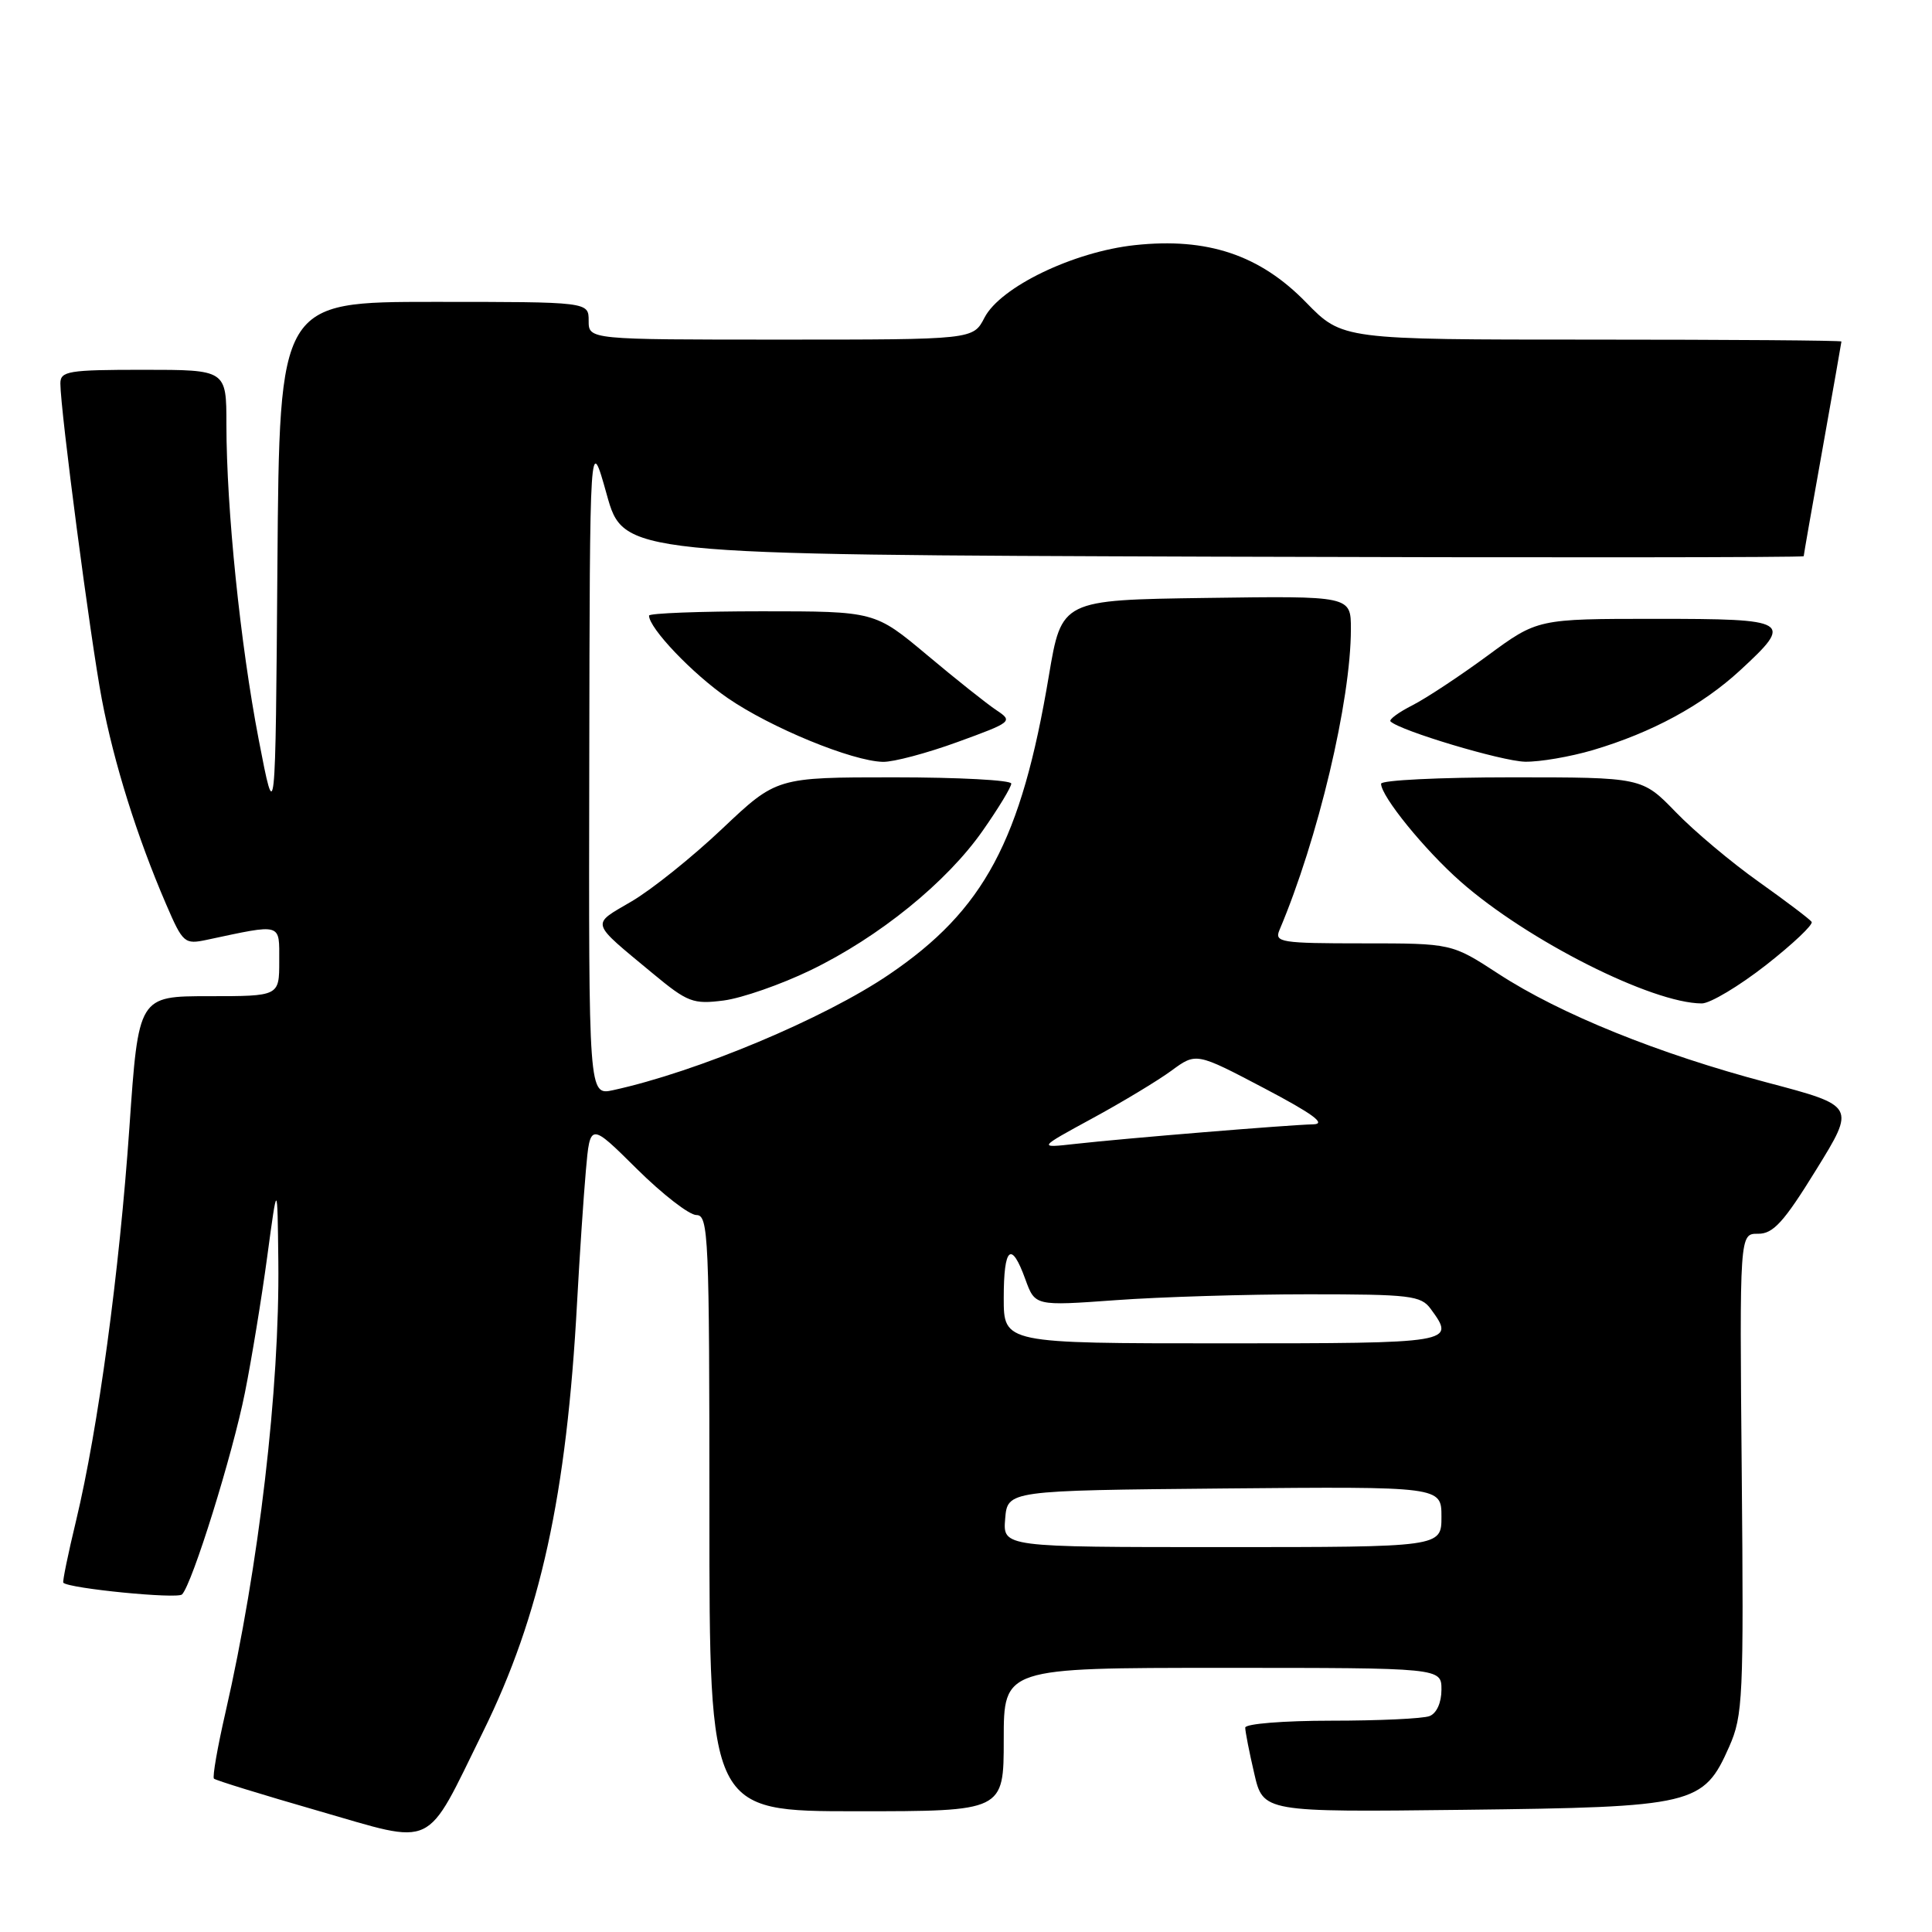 <?xml version="1.0" encoding="UTF-8" standalone="no"?>
<!DOCTYPE svg PUBLIC "-//W3C//DTD SVG 1.1//EN" "http://www.w3.org/Graphics/SVG/1.1/DTD/svg11.dtd" >
<svg xmlns="http://www.w3.org/2000/svg" xmlns:xlink="http://www.w3.org/1999/xlink" version="1.1" viewBox="0 0 256 256">
 <g >
 <path fill="currentColor"
d=" M 63.99 229.50 C 71.61 214.04 75.09 198.13 76.47 172.50 C 76.80 166.45 77.32 158.63 77.63 155.12 C 78.19 148.74 78.19 148.74 84.37 154.87 C 87.77 158.24 91.33 161.00 92.28 161.00 C 93.88 161.00 94.00 163.78 94.00 200.50 C 94.00 240.00 94.00 240.00 113.50 240.00 C 133.00 240.00 133.00 240.00 133.00 230.50 C 133.00 221.00 133.00 221.00 162.00 221.00 C 191.00 221.00 191.00 221.00 191.00 223.89 C 191.00 225.61 190.36 227.03 189.42 227.39 C 188.55 227.73 182.70 228.00 176.42 228.00 C 170.10 228.00 165.00 228.41 165.00 228.92 C 165.00 229.43 165.53 232.16 166.19 234.98 C 167.37 240.12 167.37 240.12 193.94 239.81 C 224.53 239.45 225.71 239.17 229.13 231.44 C 230.95 227.32 231.06 224.96 230.79 195.24 C 230.50 163.46 230.50 163.46 232.95 163.48 C 234.95 163.50 236.36 161.96 240.64 155.02 C 245.88 146.54 245.88 146.54 234.19 143.45 C 219.77 139.64 206.72 134.36 198.56 129.04 C 192.36 125.00 192.36 125.00 180.57 125.00 C 169.73 125.00 168.85 124.86 169.53 123.25 C 174.64 111.20 179.00 92.85 179.00 83.35 C 179.00 78.96 179.00 78.96 159.83 79.23 C 140.67 79.50 140.67 79.50 138.98 89.54 C 135.32 111.39 130.41 120.58 117.80 129.13 C 109.21 134.97 92.35 142.03 81.25 144.45 C 78.00 145.16 78.00 145.16 78.08 101.33 C 78.15 57.50 78.15 57.50 80.39 65.50 C 82.62 73.50 82.62 73.50 160.81 73.76 C 203.82 73.90 239.00 73.87 239.00 73.70 C 239.00 73.54 240.12 67.12 241.50 59.45 C 242.87 51.78 243.99 45.39 244.00 45.25 C 244.00 45.11 229.12 45.00 210.94 45.00 C 177.87 45.00 177.87 45.00 173.06 40.07 C 166.94 33.78 159.98 31.45 150.39 32.48 C 142.26 33.35 132.56 38.02 130.45 42.09 C 128.95 45.00 128.95 45.00 103.47 45.00 C 78.00 45.00 78.00 45.00 78.00 42.50 C 78.00 40.00 78.00 40.00 57.51 40.00 C 37.03 40.00 37.03 40.00 36.76 74.75 C 36.50 109.50 36.50 109.50 34.28 98.00 C 31.84 85.34 30.01 67.48 30.00 56.25 C 30.00 49.00 30.00 49.00 19.00 49.00 C 9.06 49.00 8.00 49.17 8.00 50.81 C 8.00 54.34 11.98 84.69 13.49 92.64 C 15.10 101.13 18.16 110.89 22.02 119.84 C 24.23 124.97 24.45 125.16 27.41 124.53 C 37.48 122.39 37.00 122.24 37.00 127.37 C 37.00 132.00 37.00 132.00 27.68 132.00 C 18.35 132.00 18.35 132.00 17.15 149.34 C 15.82 168.54 13.01 189.28 10.08 201.50 C 9.02 205.89 8.26 209.60 8.39 209.72 C 9.16 210.49 23.49 211.90 24.12 211.27 C 25.47 209.90 30.82 192.74 32.46 184.50 C 33.34 180.10 34.67 172.00 35.41 166.50 C 36.76 156.50 36.76 156.50 36.88 167.14 C 37.07 183.98 34.30 207.61 29.88 226.89 C 28.82 231.51 28.13 235.46 28.35 235.68 C 28.57 235.90 34.76 237.81 42.12 239.93 C 57.92 244.48 56.21 245.29 63.99 229.50 Z  M 107.40 128.56 C 116.48 124.17 125.45 116.90 130.23 110.05 C 132.31 107.08 134.00 104.29 134.00 103.83 C 134.00 103.37 127.00 103.00 118.45 103.00 C 102.90 103.00 102.90 103.00 95.70 109.81 C 91.74 113.56 86.33 117.90 83.67 119.45 C 78.27 122.62 78.09 122.01 86.50 128.99 C 91.12 132.82 91.84 133.09 95.90 132.57 C 98.32 132.25 103.49 130.45 107.40 128.56 Z  M 234.00 127.88 C 237.57 125.08 240.30 122.50 240.05 122.15 C 239.80 121.79 236.65 119.41 233.05 116.85 C 229.45 114.30 224.49 110.14 222.04 107.60 C 217.58 103.00 217.58 103.00 200.29 103.00 C 190.78 103.00 183.00 103.38 183.00 103.85 C 183.00 105.52 188.78 112.63 193.54 116.82 C 202.39 124.62 218.90 132.95 225.50 132.96 C 226.60 132.96 230.43 130.67 234.00 127.88 Z  M 126.91 98.31 C 134.11 95.69 134.25 95.58 132.04 94.11 C 130.80 93.29 126.66 90.00 122.85 86.80 C 115.92 81.00 115.92 81.00 100.96 81.00 C 92.73 81.00 86.00 81.26 86.00 81.57 C 86.00 83.24 91.78 89.30 96.43 92.50 C 102.14 96.43 112.92 100.86 117.00 100.95 C 118.38 100.98 122.83 99.80 126.91 98.31 Z  M 211.07 99.39 C 218.89 97.07 225.54 93.47 230.59 88.81 C 237.69 82.26 237.26 82.00 219.37 82.00 C 203.74 82.00 203.74 82.00 197.12 86.87 C 193.48 89.55 189.00 92.51 187.16 93.45 C 185.32 94.38 184.01 95.35 184.25 95.59 C 185.49 96.82 198.97 100.86 202.07 100.93 C 204.03 100.97 208.08 100.27 211.07 99.39 Z  M 133.19 201.25 C 133.50 197.50 133.50 197.50 162.25 197.23 C 191.00 196.97 191.00 196.97 191.00 200.98 C 191.00 205.00 191.00 205.00 161.94 205.00 C 132.88 205.00 132.88 205.00 133.19 201.25 Z  M 133.00 172.00 C 133.00 165.21 134.00 164.35 135.87 169.53 C 137.15 173.05 137.15 173.05 147.82 172.28 C 153.70 171.85 165.17 171.50 173.33 171.50 C 186.86 171.50 188.29 171.67 189.58 173.44 C 192.89 177.97 192.73 178.00 162.00 178.00 C 133.00 178.00 133.00 178.00 133.00 172.00 Z  M 144.72 148.20 C 148.70 146.04 153.42 143.19 155.22 141.87 C 158.50 139.46 158.50 139.46 167.50 144.19 C 174.00 147.61 175.80 148.94 174.00 148.98 C 170.81 149.05 149.08 150.83 142.50 151.57 C 137.50 152.13 137.50 152.13 144.72 148.20 Z "/>
</g>
</svg>